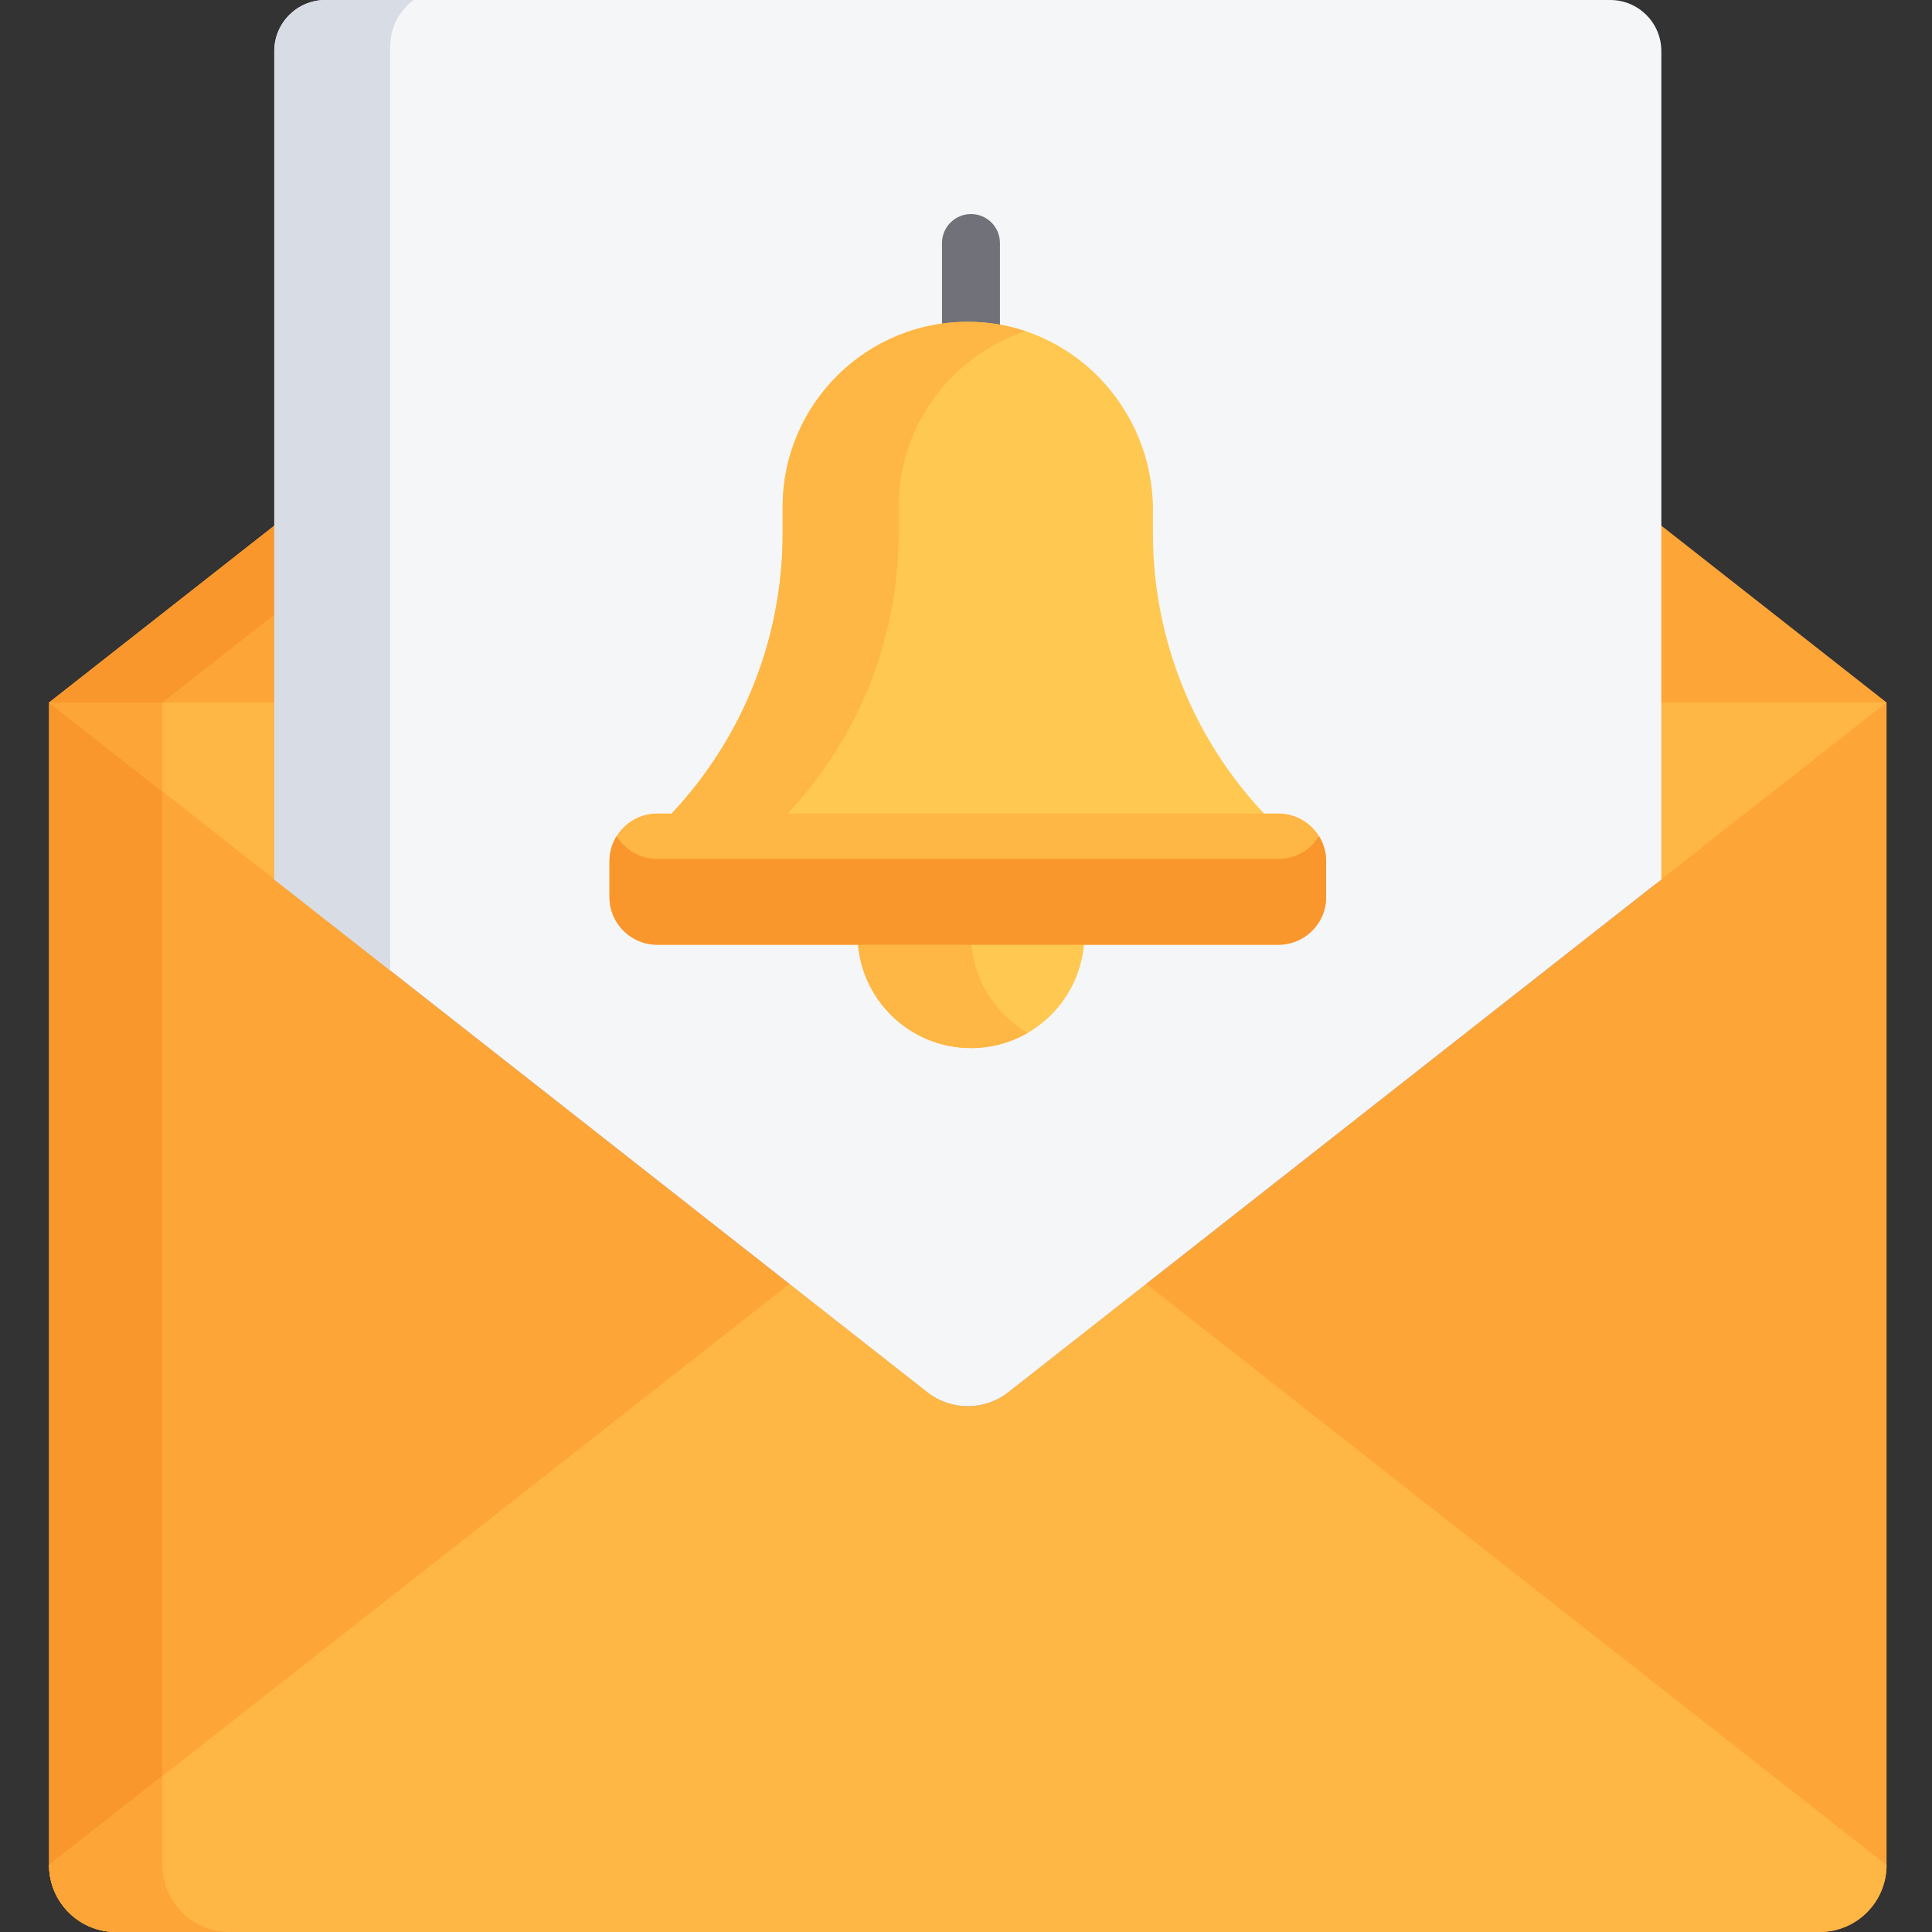 <?xml version="1.0"?>
<svg xmlns="http://www.w3.org/2000/svg" height="512px" viewBox="-13 0 512 512" width="512px" class=""><rect x="-13" y="0" width="512" height="512" fill="#333333" stroke="none"/><g><path d="m425.648 186.168v48.133l-171.566 134.703c-6.227 4.887-14.98 4.887-21.203 0l-171.57-134.703v-48.133h-61.309v308.09c0 9.801 7.945 17.742 17.742 17.742h451.473c9.801 0 17.742-7.945 17.742-17.742v-308.09zm0 0" fill="#fda537" data-original="#FDA537" class="" style="fill:#FDA537" data-old_color="#A56E24"/><path d="m30.039 494.258v-308.09h-30.039v308.09c0 9.801 7.945 17.742 17.742 17.742h30.039c-9.797 0-17.742-7.945-17.742-17.742zm0 0" fill="#f9972d" data-original="#F9972D" style="fill:#F9972D" class="" data-old_color="#854B0D"/><path d="m425.648 186.168v-48.137l61.309 48.137zm0 0" fill="#fda537" data-original="#FDA537" class="" style="fill:#FDA537" data-old_color="#A56E24"/><path d="m61.309 186.168h-61.309l61.309-48.137zm0 0" fill="#fda537" data-original="#FDA537" class="" style="fill:#FDA537" data-old_color="#A56E24"/><path d="m61.309 138.031-61.309 48.137h30.039l31.27-24.551zm0 0" fill="#f9972d" data-original="#F9972D" style="fill:#F9972D" class="" data-old_color="#854B0D"/><path d="m61.309 186.168h-61.309l61.309 48.133zm0 0" fill="#feb644" data-original="#FEB644" class="" style="fill:#FEB644"/><path d="m30.039 186.168h-30.039l30.039 23.582zm0 0" fill="#fda537" data-original="#FDA537" class="" style="fill:#FDA537" data-old_color="#A56E24"/><path d="m425.648 186.168v48.133l61.309-48.133zm0 0" fill="#feb644" data-original="#FEB644" class="" style="fill:#FEB644"/><path d="m254.082 369.004c-6.227 4.887-14.98 4.887-21.203 0l-36.672-28.789-196.207 154.043c0 9.801 7.945 17.742 17.742 17.742h451.473c9.801 0 17.742-7.945 17.742-17.742l-196.207-154.047zm0 0" fill="#feb644" data-original="#FEB644" class="" style="fill:#FEB644"/><path d="m47.781 512c-9.797 0-17.742-7.945-17.742-17.742v-23.582l-30.039 23.582c0 2.586.566 5.035 1.562 7.25 2.043 4.555 5.945 8.09 10.746 9.637 1.711.551 3.535.855 5.434.855zm0 0" fill="#fda537" data-original="#FDA537" class="" style="fill:#FDA537" data-old_color="#A56E24"/><path d="m232.781 368.969c6.281 4.93 15.113 4.93 21.395 0l173.094-135.898v-219.523c0-7.484-6.062-13.547-13.543-13.547h-340.496c-7.48 0-13.543 6.062-13.543 13.547v219.523zm0 0" fill="#e4eaf8" data-original="#E4EAF8" class="" style="fill:#F5F6F7" data-old_color="#F4F5F7"/><path d="m90.395 12.34c0-5.055 2.449-9.531 6.211-12.34h-23.375c-7.48 0-13.543 6.062-13.543 13.547v219.523l30.711 24.109v-244.84zm0 0" fill="#d8dce5" data-original="#D8DCE5" style="fill:#D8DCE5" class=""/><path d="m244.32 103.152c-4.242 0-7.68-3.438-7.68-7.68v-31.07c0-4.238 3.438-7.676 7.68-7.676 4.238 0 7.676 3.438 7.676 7.676v31.07c0 4.242-3.438 7.68-7.676 7.68zm0 0" fill="#8d909f" data-original="#8D909F" style="fill:#717179" class="active-path" data-old_color="#707077"/><path d="m292.543 141.438v-6.281c0-26.906-21.32-49.414-48.223-49.863-27.484-.461-49.906 21.68-49.906 49.059v7.086c0 28.551-11.289 55.945-31.406 76.207h160.945c-20.117-20.258-31.41-47.652-31.41-76.207zm0 0" fill="#ffc850" data-original="#FFC850" class="" style="fill:#FFC850" data-old_color="#080801"/><path d="m225.121 141.438v-7.086c0-21.719 14.117-40.125 33.668-46.586-4.559-1.523-9.414-2.387-14.469-2.473-27.484-.461-49.906 21.68-49.906 49.059v7.086c0 28.551-11.289 55.945-31.406 76.207h30.707c20.117-20.258 31.406-47.652 31.406-76.207zm0 0" fill="#feb644" data-original="#FEB644" class="" style="fill:#FEB644"/><path d="m214.281 248.312c.324 16.312 13.645 29.441 30.039 29.441 16.391 0 29.711-13.129 30.039-29.441zm0 0" fill="#ffc850" data-original="#FFC850" class="" style="fill:#FFC850" data-old_color="#080801"/><path d="m244.32 248.312h-30.039c.324 16.312 13.645 29.441 30.039 29.441 5.473 0 10.602-1.473 15.02-4.027-8.816-5.102-14.805-14.547-15.02-25.414zm0 0" fill="#feb644" data-original="#FEB644" class="" style="fill:#FEB644"/><path d="m325.848 215.598h-164.734c-6.926 0-12.594 5.668-12.594 12.59v9.582c0 6.922 5.668 12.59 12.594 12.59h164.734c6.922 0 12.59-5.668 12.59-12.59v-9.582c0-6.922-5.668-12.59-12.59-12.59zm0 0" fill="#feb644" data-original="#FEB644" class="" style="fill:#FEB644"/><path d="m325.848 227.613h-164.734c-4.516 0-8.48-2.414-10.707-6.008-1.188 1.922-1.887 4.172-1.887 6.582v9.578c0 6.926 5.668 12.594 12.594 12.594h164.734c6.922 0 12.59-5.668 12.59-12.594v-9.578c0-2.41-.699-4.66-1.887-6.582-2.223 3.594-6.191 6.008-10.703 6.008zm0 0" fill="#f9972d" data-original="#F9972D" style="fill:#F9972D" class="" data-old_color="#854B0D"/></g> </svg>
